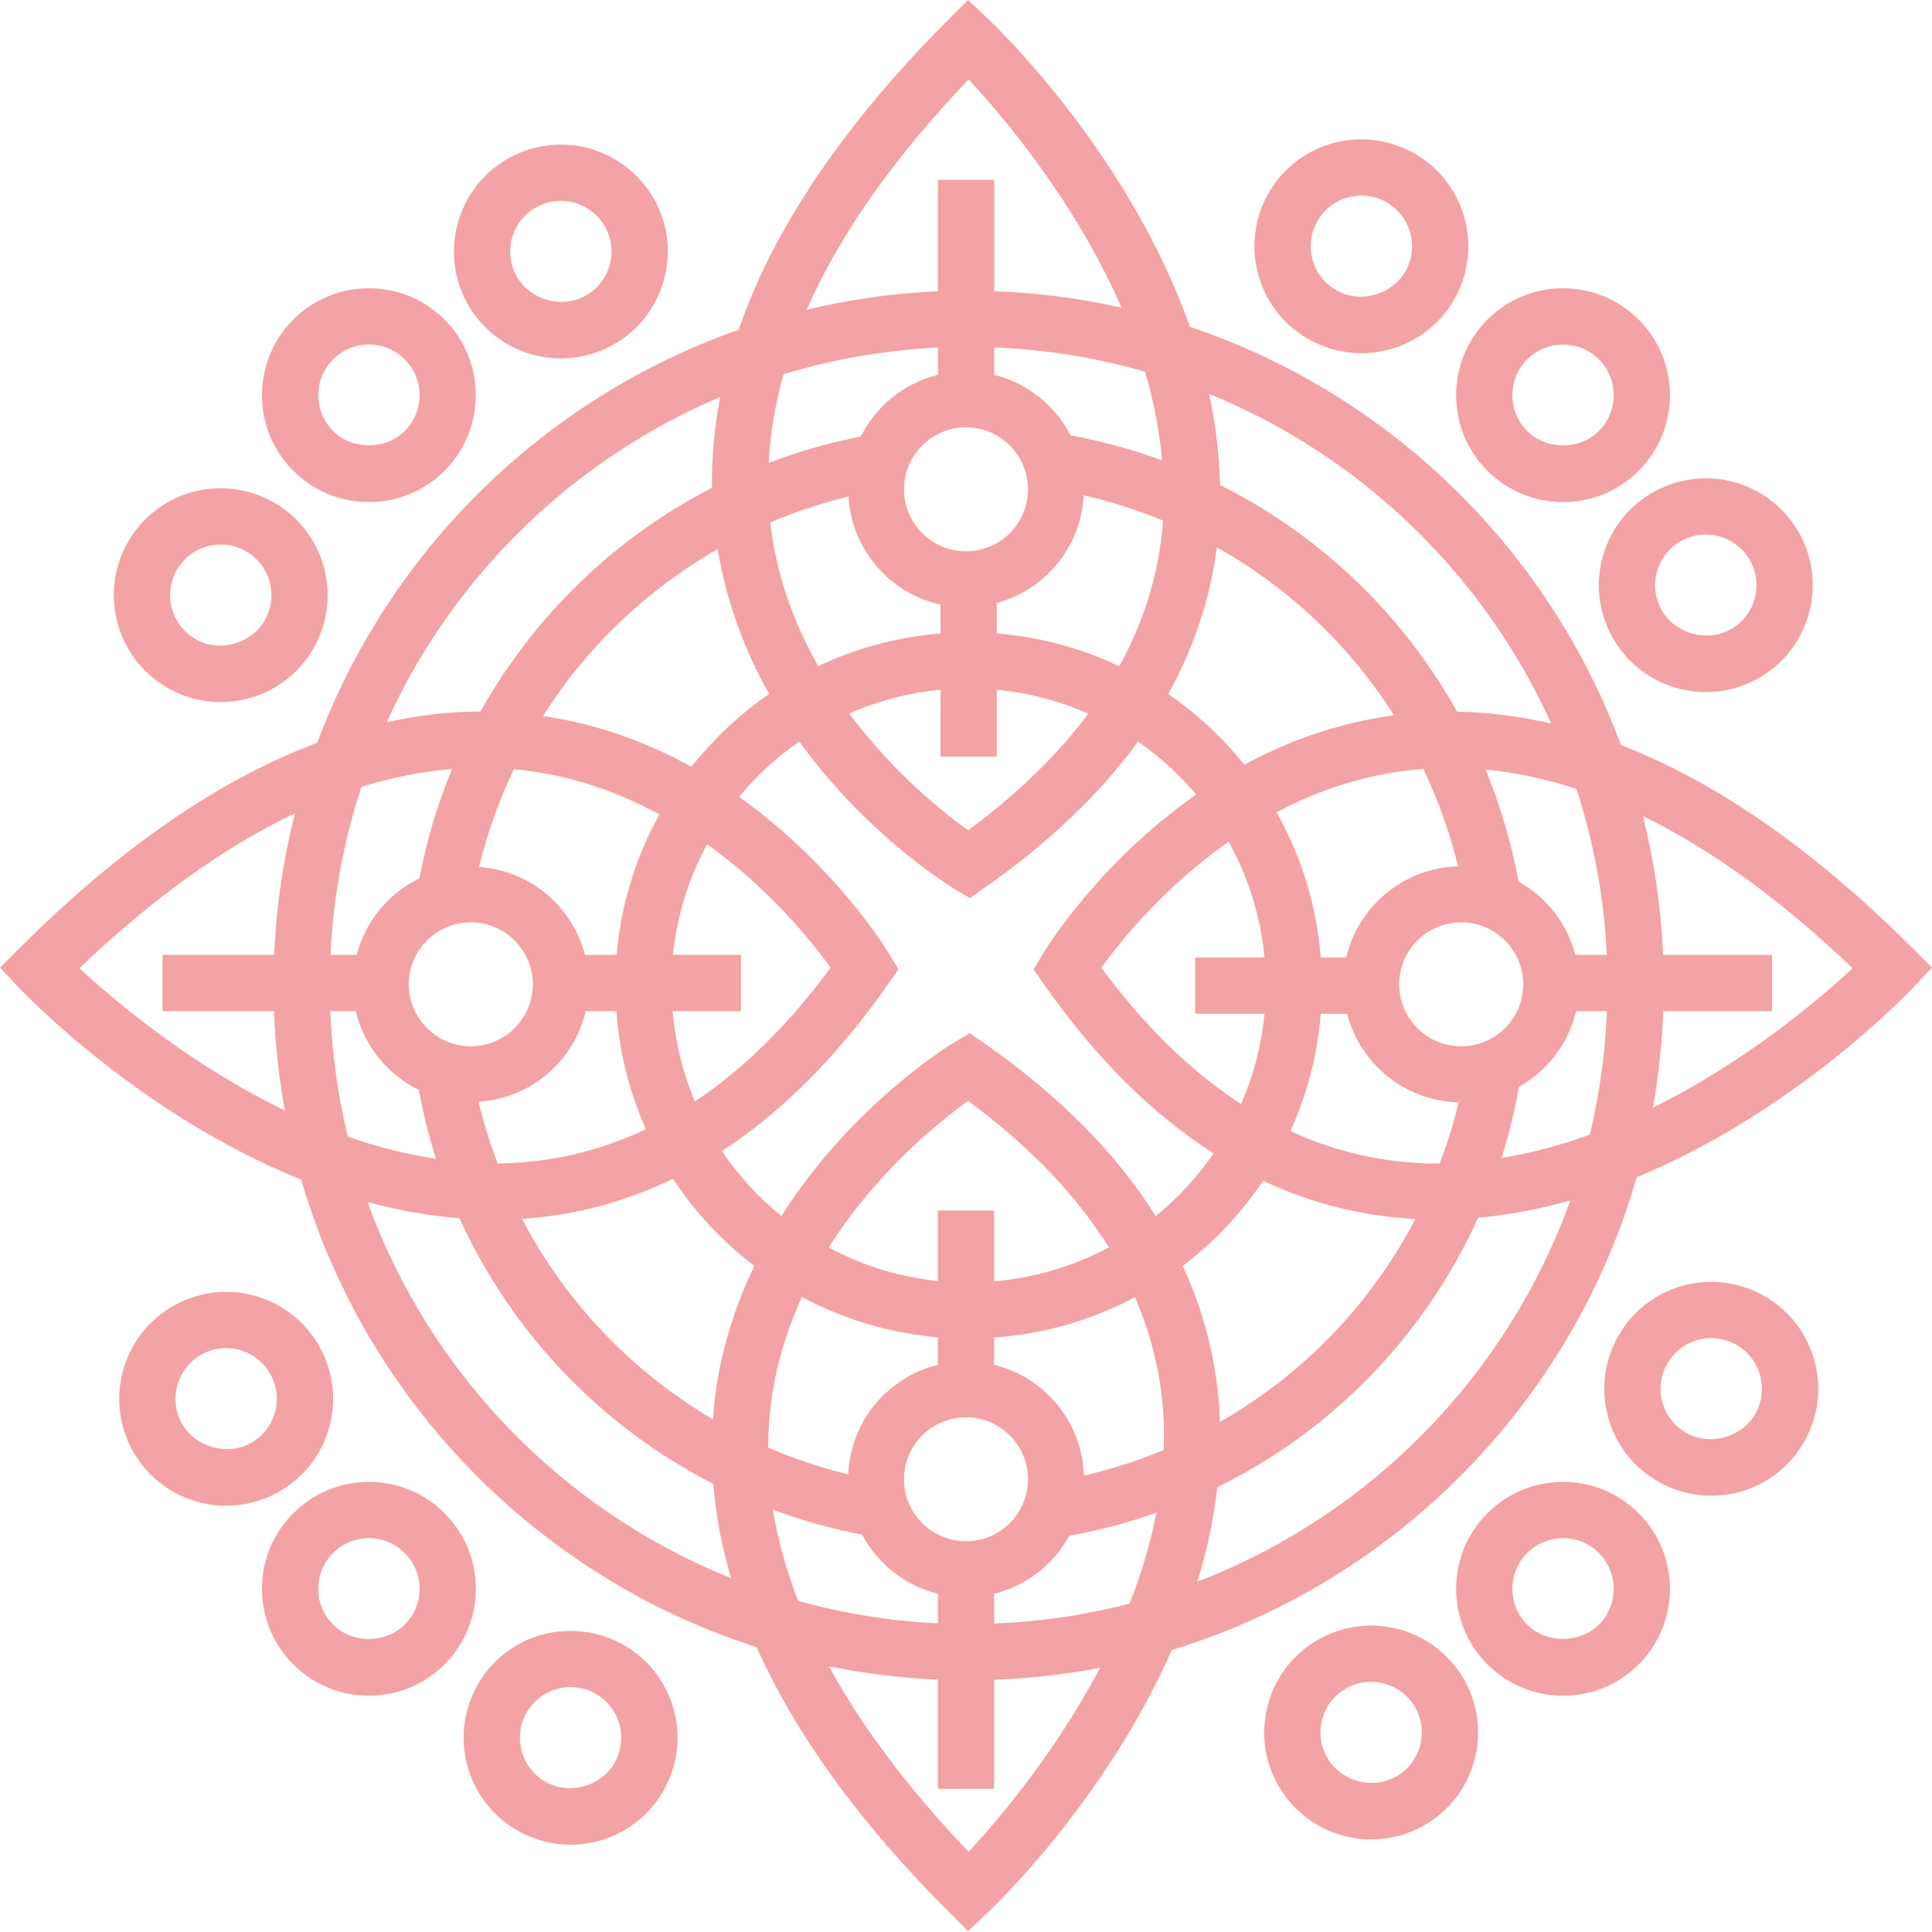 <svg viewBox="0 0 166 166" fill="none" xmlns="http://www.w3.org/2000/svg">
<g id="noun_rangoli_1570659 copy 2" opacity="0.38">
<g id="Group">
<path id="Shape" fill-rule="evenodd" clip-rule="evenodd" d="M139.274 64.014C147.518 67.209 155.905 73.047 164.342 81.482L166 83.138L164.392 84.845C163.837 85.435 154.166 95.557 140.63 101.153C135.057 120.522 119.927 135.885 100.685 141.773C95.009 154.649 85.476 163.761 84.884 164.318L83.176 165.925L81.518 164.268C73.857 156.61 68.354 149.014 65.011 141.532C46.194 135.496 31.427 120.374 25.878 101.354C12.08 95.806 2.171 85.443 1.61 84.847L0 83.139L1.66 81.48C10.279 72.867 18.842 66.973 27.254 63.824C33.439 47.284 46.763 34.206 63.46 28.335C66.489 19.588 72.506 10.667 81.518 1.659L83.176 0L84.884 1.609C85.534 2.22 96.98 13.162 102.24 28.081C119.353 33.84 133.027 47.135 139.274 64.014ZM125.196 61.148C127.869 61.192 130.566 61.537 133.279 62.169C127.494 49.363 116.94 39.162 103.885 33.842C104.438 36.381 104.773 38.998 104.827 41.674C113.437 45.975 120.516 52.774 125.196 61.148ZM104.802 121.902L104.802 121.9V121.899C104.791 121.552 104.78 121.205 104.756 120.853C104.452 116.639 103.396 112.613 101.629 108.774C104.309 106.725 106.652 104.261 108.524 101.449C112.663 103.396 117.025 104.501 121.601 104.74C117.792 112.062 111.953 118.097 104.812 122.182L104.807 122.036L104.802 121.902ZM57.826 101.285C53.722 103.271 49.398 104.431 44.859 104.727C48.603 111.904 54.305 117.86 61.266 121.952C61.275 121.832 61.283 121.712 61.291 121.593C61.323 121.134 61.355 120.676 61.411 120.221C61.927 115.974 63.187 112.168 64.812 108.769C62.086 106.682 59.716 104.16 57.826 101.285ZM125.548 89.898C122.609 89.898 120.22 87.51 120.22 84.574C120.22 81.637 122.609 79.249 125.548 79.249C128.487 79.249 130.876 81.637 130.876 84.574C130.876 87.51 128.485 89.898 125.548 89.898ZM113.481 82.269H115.669C116.703 77.864 120.591 74.565 125.279 74.439C124.575 71.513 123.553 68.725 122.296 66.072C117.546 66.429 113.328 67.862 109.68 69.794C111.794 73.536 113.125 77.763 113.481 82.269ZM108.646 87.106C108.385 89.836 107.69 92.441 106.636 94.857C102.351 92.076 98.34 88.177 94.629 83.149C96.225 80.921 99.981 76.238 105.562 72.318C107.23 75.319 108.309 78.686 108.646 82.269H102.687V87.104H108.646V87.106ZM84.612 89.662C91.031 94.155 95.93 99.111 99.304 104.485C101.209 102.938 102.883 101.126 104.278 99.101C99.004 95.737 94.13 90.902 89.702 84.578L88.796 83.288L89.613 81.941C89.918 81.434 94.451 74.093 102.774 68.272C101.32 66.541 99.638 65.012 97.779 63.718C94.507 68.222 90.118 72.414 84.614 76.267L83.323 77.17L81.975 76.356C81.508 76.073 74.453 71.724 68.68 63.714C66.747 65.058 64.998 66.653 63.504 68.468C71.647 74.255 76.082 81.438 76.385 81.941L77.198 83.286L76.294 84.576C71.951 90.776 67.182 95.547 62.028 98.902C63.446 101.008 65.176 102.888 67.143 104.485C73.116 95.025 81.464 89.881 81.973 89.573L83.321 88.759L84.612 89.662ZM83.002 132.427C80.063 132.427 77.674 130.039 77.674 127.101C77.674 124.164 80.063 121.776 83.002 121.776C85.939 121.776 88.328 124.164 88.328 127.101C88.328 130.039 85.937 132.427 83.002 132.427ZM80.582 110.066V104.009H85.416V110.093C88.955 109.792 92.29 108.776 95.272 107.175C92.47 102.671 88.438 98.465 83.182 94.59C80.734 96.342 75.313 100.674 71.208 107.189C74.054 108.714 77.221 109.718 80.582 110.066ZM41.12 94.665C45.626 94.369 49.331 91.157 50.331 86.88H52.958C53.218 90.467 54.092 93.882 55.497 97.019C51.465 98.933 47.212 99.923 42.755 99.96C42.107 98.243 41.547 96.481 41.12 94.665ZM41.164 74.487C45.57 74.799 49.184 77.895 50.259 82.045H52.98C53.355 77.698 54.642 73.61 56.661 69.976C53.049 68.015 48.87 66.522 44.154 66.097C42.89 68.758 41.871 71.556 41.164 74.487ZM40.452 79.249C43.391 79.249 45.78 81.637 45.78 84.574C45.78 87.51 43.391 89.898 40.452 89.898C37.513 89.898 35.124 87.51 35.124 84.574C35.126 81.639 37.515 79.249 40.452 79.249ZM63.669 86.879H57.795C58.029 89.608 58.681 92.219 59.712 94.638C63.866 91.874 67.759 88.04 71.369 83.149C69.804 80.964 66.165 76.413 60.757 72.542C59.194 75.423 58.17 78.635 57.818 82.045H63.669V86.879ZM66.207 45.083C66.203 45.05 66.201 45.018 66.199 44.986C66.197 44.953 66.195 44.921 66.191 44.888C68.341 43.971 70.585 43.227 72.899 42.662C73.179 47.23 76.455 50.991 80.808 51.954V54.432C77.076 54.727 73.541 55.704 70.308 57.232C68.321 53.728 66.758 49.667 66.207 45.083ZM88.328 42.045C88.328 39.108 85.939 36.72 83.002 36.72C80.063 36.72 77.674 39.108 77.674 42.045C77.674 44.983 80.063 47.371 83.002 47.371C85.939 47.371 88.328 44.983 88.328 42.045ZM93.113 42.556C95.465 43.103 97.746 43.828 99.929 44.735V44.743C99.609 49.117 98.352 53.289 96.168 57.239C92.927 55.706 89.385 54.725 85.645 54.428V51.809C89.801 50.684 92.886 47.008 93.113 42.556ZM80.808 65.01V59.264C78.045 59.525 75.412 60.233 72.972 61.306C76.755 66.394 81.071 69.831 83.182 71.341C87.425 68.21 90.863 64.863 93.509 61.32C91.062 60.239 88.421 59.525 85.645 59.264V65.01H80.808ZM106.913 65.706C105.042 63.377 102.844 61.328 100.379 59.634C102.591 55.646 103.985 51.436 104.552 47.023C110.747 50.516 115.979 55.468 119.774 61.457C114.934 62.109 110.633 63.687 106.913 65.706ZM85.42 32.208C88.293 32.916 90.661 34.842 91.993 37.412C94.703 37.911 97.325 38.63 99.849 39.553C99.617 36.948 99.112 34.397 98.377 31.937C94.237 30.746 89.897 30.027 85.42 29.851V32.208ZM80.584 32.208C77.674 32.924 75.277 34.89 73.957 37.507C71.228 38.041 68.587 38.8 66.049 39.769C66.176 37.259 66.606 34.718 67.327 32.152C71.556 30.87 75.997 30.081 80.586 29.862V32.208H80.584ZM66.087 59.626C64.053 56.025 62.436 51.866 61.664 47.176C55.566 50.674 50.408 55.596 46.659 61.519C51.463 62.225 55.725 63.842 59.408 65.884C61.31 63.482 63.554 61.363 66.087 59.626ZM36.028 75.472C33.387 76.762 31.398 79.144 30.647 82.045H28.392C28.63 77.031 29.552 72.196 31.052 67.618C33.677 66.795 36.273 66.288 38.839 66.079C37.591 69.063 36.66 72.211 36.028 75.472ZM35.985 93.654C33.294 92.325 31.274 89.867 30.576 86.88V86.882H28.38C28.527 90.581 29.044 94.186 29.891 97.665C32.329 98.517 34.863 99.175 37.465 99.564C36.844 97.647 36.366 95.669 35.985 93.654ZM66.207 120.845C66.619 117.413 67.606 114.274 68.906 111.439C72.441 113.336 76.391 114.541 80.584 114.905V117.266C76.283 118.326 73.073 122.106 72.882 126.682C70.504 126.102 68.209 125.326 66.01 124.377C66.013 123.191 66.066 122.015 66.207 120.845ZM80.582 136.939C77.755 136.245 75.418 134.367 74.075 131.861C71.436 131.354 68.879 130.635 66.416 129.718C66.83 132.3 67.555 134.912 68.585 137.552C72.435 138.617 76.445 139.283 80.582 139.48V136.939ZM85.418 136.939C88.21 136.254 90.524 134.413 91.876 131.953C94.45 131.487 96.947 130.824 99.356 129.977C98.838 132.677 98.037 135.287 97.054 137.784C93.314 138.759 89.421 139.337 85.418 139.495V136.939ZM85.418 117.264C89.752 118.329 92.987 122.162 93.132 126.786C95.5 126.237 97.789 125.5 99.983 124.587C100.023 123.46 100.014 122.325 99.931 121.184C99.685 117.817 98.868 114.572 97.516 111.453C93.863 113.408 89.764 114.615 85.418 114.926V117.264ZM123.524 99.97C119.099 99.97 114.88 99.03 110.873 97.189C112.291 94.071 113.197 90.678 113.483 87.106H115.743C116.857 91.41 120.701 94.611 125.329 94.712C124.902 96.516 124.342 98.258 123.704 99.964C123.669 99.963 123.636 99.965 123.603 99.967C123.577 99.968 123.551 99.97 123.524 99.97ZM135.424 86.88C134.77 89.676 132.954 92.002 130.518 93.381C130.135 95.472 129.647 97.519 129.011 99.5C131.625 99.076 134.159 98.374 136.597 97.493C137.421 94.068 137.926 90.519 138.069 86.88H135.424ZM135.354 82.045C134.652 79.334 132.866 77.083 130.477 75.745C129.85 72.401 128.908 69.177 127.641 66.124C130.216 66.371 132.822 66.92 135.455 67.787C136.925 72.312 137.825 77.092 138.061 82.045H135.354ZM96.361 26.434C92.376 17.283 86.169 9.986 83.225 6.828C76.786 13.554 72.147 20.162 69.312 26.613C72.953 25.741 76.72 25.196 80.584 25.028V15.455H85.421V25.018C89.164 25.154 92.821 25.637 96.361 26.434ZM61.885 34.111C61.372 36.729 61.138 39.328 61.177 41.908C52.794 46.223 45.887 52.931 41.285 61.129C38.618 61.138 35.931 61.455 33.225 62.053C38.92 49.524 49.18 39.489 61.885 34.111ZM25.345 69.883C19.291 72.755 13.108 77.187 6.83 83.19C9.759 85.92 16.252 91.439 24.472 95.408C23.965 92.627 23.65 89.78 23.543 86.88H13.965V82.045H23.555C23.735 77.866 24.342 73.797 25.345 69.883ZM31.578 103.278C34.126 103.971 36.769 104.458 39.477 104.673C43.974 114.533 51.662 122.58 61.285 127.494C61.5 130.178 62.011 132.88 62.814 135.601C48.342 129.784 36.898 117.989 31.578 103.278ZM71.226 143.173C74.073 148.395 78.063 153.711 83.225 159.102C85.747 156.397 90.656 150.642 94.519 143.301C91.557 143.87 88.518 144.216 85.418 144.33V153.694H80.582V144.316C77.393 144.179 74.267 143.794 71.226 143.173ZM102.885 135.896C103.688 133.29 104.285 130.576 104.597 127.784C114.516 122.905 122.425 114.733 127.003 104.634C129.719 104.387 132.367 103.868 134.919 103.143C129.527 118.171 117.757 130.176 102.885 135.896ZM142.908 86.879C142.805 89.699 142.503 92.468 142.02 95.176C150.014 91.229 156.305 85.868 159.177 83.192C153.071 77.355 147.056 72.996 141.163 70.119C142.128 73.961 142.718 77.949 142.898 82.045H152.264V86.879H142.908Z" fill="#DF0E12"/>
<path id="Shape_2" fill-rule="evenodd" clip-rule="evenodd" d="M134.3 43.144C131.847 43.144 129.539 42.187 127.803 40.452C126.066 38.717 125.11 36.41 125.11 33.956C125.11 31.502 126.068 29.195 127.803 27.46C129.539 25.726 131.845 24.77 134.3 24.77H134.302C136.755 24.77 139.063 25.726 140.799 27.46C144.382 31.044 144.382 36.87 140.797 40.452C139.063 42.187 136.753 43.144 134.3 43.144ZM134.302 29.607C133.137 29.607 132.044 30.059 131.222 30.881C130.402 31.701 129.947 32.794 129.947 33.96C129.947 35.12 130.4 36.213 131.222 37.035C132.867 38.681 135.734 38.681 137.378 37.035C139.075 35.337 139.077 32.577 137.38 30.881C136.558 30.059 135.465 29.607 134.302 29.607Z" fill="#DF0E12"/>
<path id="Shape_3" fill-rule="evenodd" clip-rule="evenodd" d="M31.7 127.328C34.153 127.328 36.461 128.285 38.197 130.02C39.932 131.754 40.888 134.061 40.888 136.513C40.888 138.966 39.932 141.271 38.195 143.007C36.457 144.744 34.149 145.699 31.696 145.699C29.243 145.699 26.935 144.742 25.199 143.007C23.464 141.273 22.508 138.968 22.508 136.513C22.51 134.059 23.466 131.752 25.201 130.02C26.939 128.283 29.245 127.328 31.7 127.328ZM28.62 139.59C30.262 141.234 33.129 141.232 34.776 139.59C35.598 138.77 36.051 137.676 36.051 136.513C36.051 135.349 35.598 134.259 34.776 133.437C33.954 132.615 32.861 132.162 31.698 132.162C30.535 132.162 29.442 132.615 28.62 133.437C27.797 134.259 27.345 135.351 27.345 136.513C27.345 137.676 27.797 138.768 28.62 139.59Z" fill="#DF0E12"/>
<path id="Shape_4" fill-rule="evenodd" clip-rule="evenodd" d="M127.803 130.02C129.537 128.283 131.843 127.328 134.3 127.328C136.757 127.328 139.063 128.283 140.797 130.018C144.382 133.601 144.382 139.426 140.797 143.009C139.063 144.744 136.755 145.699 134.302 145.699C131.849 145.699 129.539 144.742 127.803 143.007C126.066 141.275 125.11 138.969 125.11 136.513C125.11 134.061 126.068 131.754 127.803 130.02ZM131.222 139.588C132.869 141.23 135.734 141.236 137.378 139.59C139.075 137.892 139.075 135.135 137.378 133.435C136.556 132.613 135.463 132.16 134.3 132.16C133.137 132.16 132.044 132.613 131.222 133.435C130.4 134.257 129.947 135.349 129.947 136.511C129.947 137.676 130.4 138.766 131.222 139.588Z" fill="#DF0E12"/>
<path id="Shape_5" fill-rule="evenodd" clip-rule="evenodd" d="M38.195 40.45C36.459 42.185 34.153 43.14 31.698 43.14C29.245 43.14 26.937 42.185 25.197 40.448C21.614 36.867 21.614 31.04 25.197 27.459C26.935 25.724 29.241 24.769 31.696 24.769C34.151 24.769 36.459 25.726 38.195 27.46C41.778 31.042 41.778 36.869 38.195 40.45ZM31.698 29.603C30.535 29.603 29.442 30.058 28.62 30.88C26.923 32.575 26.923 35.335 28.62 37.031C30.264 38.675 33.132 38.675 34.776 37.031C35.598 36.209 36.051 35.117 36.051 33.954C36.051 32.792 35.598 31.699 34.776 30.878C33.954 30.056 32.861 29.603 31.698 29.603Z" fill="#DF0E12"/>
<path id="Shape_6" fill-rule="evenodd" clip-rule="evenodd" d="M113.404 140.801C114.752 140.062 116.275 139.671 117.807 139.671C121.172 139.671 124.263 141.505 125.877 144.452C128.309 148.896 126.67 154.488 122.222 156.919C120.874 157.656 119.353 158.047 117.823 158.047C114.458 158.047 111.365 156.213 109.751 153.264C108.571 151.114 108.304 148.633 108.995 146.277C109.683 143.922 111.25 141.976 113.404 140.801ZM113.992 150.946C115.108 152.984 117.838 153.81 119.9 152.678C122.007 151.526 122.783 148.876 121.63 146.77C120.866 145.372 119.399 144.506 117.805 144.506C117.072 144.506 116.371 144.684 115.723 145.042C114.702 145.598 113.959 146.521 113.632 147.637C113.307 148.751 113.435 149.926 113.992 150.946Z" fill="#DF0E12"/>
<path id="Shape_7" fill-rule="evenodd" clip-rule="evenodd" d="M52.596 29.669C51.248 30.406 49.725 30.796 48.193 30.796C44.831 30.796 41.739 28.963 40.126 26.016C37.696 21.572 39.336 15.979 43.78 13.55C45.13 12.813 46.653 12.423 48.183 12.423C51.546 12.423 54.639 14.256 56.251 17.203C57.429 19.356 57.698 21.839 57.008 24.192C56.317 26.546 54.75 28.491 52.596 29.669ZM48.181 17.258C47.448 17.258 46.746 17.437 46.098 17.791C43.995 18.942 43.217 21.591 44.368 23.697C45.483 25.739 48.218 26.555 50.275 25.428C51.296 24.869 52.039 23.949 52.366 22.833C52.691 21.719 52.566 20.543 52.006 19.522C51.242 18.126 49.778 17.258 48.181 17.258Z" fill="#DF0E12"/>
<path id="Shape_8" fill-rule="evenodd" clip-rule="evenodd" d="M147.038 110.138C148.534 110.138 150.025 110.513 151.352 111.221C153.519 112.373 155.106 114.301 155.824 116.649C156.541 118.997 156.299 121.482 155.144 123.648C153.543 126.651 150.433 128.515 147.026 128.515C145.531 128.515 144.041 128.142 142.714 127.436C140.545 126.281 138.957 124.355 138.243 122.008C137.527 119.66 137.769 117.175 138.924 115.009C140.52 112.006 143.631 110.138 147.038 110.138ZM144.984 123.168C147.062 124.274 149.782 123.425 150.877 121.373C151.422 120.348 151.535 119.173 151.198 118.061C150.858 116.949 150.105 116.034 149.078 115.489C148.439 115.148 147.752 114.974 147.037 114.974C145.423 114.974 143.951 115.858 143.192 117.281C142.645 118.308 142.529 119.488 142.869 120.6C143.208 121.71 143.96 122.623 144.984 123.168Z" fill="#DF0E12"/>
<path id="Shape_9" fill-rule="evenodd" clip-rule="evenodd" d="M18.96 60.326C17.464 60.326 15.973 59.953 14.645 59.247C10.174 56.862 8.474 51.289 10.855 46.82C12.455 43.817 15.564 41.951 18.97 41.951C20.465 41.951 21.959 42.324 23.286 43.032C27.757 45.412 29.457 50.986 27.076 55.457C25.476 58.462 22.367 60.326 18.96 60.326ZM18.971 46.787C17.358 46.787 15.884 47.671 15.125 49.094C13.997 51.21 14.802 53.85 16.923 54.981C18.995 56.087 21.717 55.24 22.81 53.186C23.938 51.069 23.133 48.429 21.014 47.302C20.374 46.959 19.687 46.787 18.971 46.787Z" fill="#DF0E12"/>
<path id="Shape_10" fill-rule="evenodd" clip-rule="evenodd" d="M49.025 140.124C50.515 140.124 52.002 140.495 53.326 141.195C55.495 142.34 57.087 144.264 57.809 146.61C58.53 148.958 58.294 151.444 57.143 153.612C55.547 156.625 52.432 158.499 49.017 158.499C47.528 158.499 46.042 158.126 44.718 157.426C40.245 155.053 38.531 149.482 40.903 145.007C42.499 141.996 45.61 140.124 49.025 140.124ZM46.986 153.156C49.071 154.262 51.78 153.403 52.871 151.348C53.417 150.321 53.529 149.143 53.186 148.033C52.844 146.923 52.089 146.012 51.064 145.471C50.424 145.13 49.739 144.96 49.025 144.96C47.407 144.96 45.933 145.846 45.177 147.271C44.055 149.393 44.865 152.032 46.986 153.156Z" fill="#DF0E12"/>
<path id="Shape_11" fill-rule="evenodd" clip-rule="evenodd" d="M116.969 30.346C115.48 30.346 113.994 29.974 112.67 29.274C110.502 28.126 108.907 26.203 108.188 23.858C107.468 21.512 107.704 19.027 108.853 16.857C110.451 13.844 113.564 11.972 116.979 11.972C118.469 11.972 119.954 12.344 121.276 13.044C125.755 15.416 127.467 20.986 125.093 25.461C123.497 28.474 120.384 30.346 116.969 30.346ZM116.979 16.807C115.36 16.807 113.885 17.695 113.127 19.122C112.583 20.149 112.469 21.326 112.812 22.438C113.154 23.55 113.909 24.461 114.934 25.005C117.023 26.107 119.728 25.254 120.819 23.198C121.943 21.079 121.133 18.439 119.01 17.316C118.376 16.977 117.691 16.807 116.979 16.807Z" fill="#DF0E12"/>
<path id="Shape_12" fill-rule="evenodd" clip-rule="evenodd" d="M27.482 115.761C28.664 117.906 28.943 120.387 28.258 122.745C27.575 125.104 26.012 127.055 23.86 128.237C22.506 128.981 20.976 129.376 19.436 129.376C16.081 129.376 12.991 127.552 11.378 124.613C8.938 120.176 10.565 114.582 15.001 112.139C16.358 111.393 17.886 110.998 19.424 110.998C22.777 110.998 25.867 112.824 27.482 115.761ZM21.529 124.001C22.549 123.441 23.29 122.516 23.613 121.4C23.936 120.285 23.804 119.111 23.245 118.094C22.479 116.697 21.014 115.833 19.424 115.833C18.689 115.833 17.985 116.013 17.335 116.372C15.232 117.531 14.46 120.182 15.617 122.284C16.731 124.313 19.48 125.129 21.529 124.001Z" fill="#DF0E12"/>
<path id="Shape_13" fill-rule="evenodd" clip-rule="evenodd" d="M138.514 54.708C137.33 52.558 137.055 50.077 137.74 47.721C138.425 45.366 139.986 43.417 142.138 42.233C143.492 41.489 145.02 41.096 146.558 41.096C149.913 41.096 153.003 42.92 154.618 45.855C157.06 50.293 155.435 55.888 150.995 58.33C149.64 59.075 148.11 59.469 146.572 59.469C143.219 59.469 140.131 57.646 138.514 54.708ZM144.469 46.468C143.449 47.029 142.708 47.953 142.385 49.069C142.06 50.185 142.19 51.359 142.749 52.376C143.871 54.412 146.601 55.228 148.663 54.093C150.766 52.937 151.538 50.285 150.379 48.183C149.613 46.793 148.15 45.929 146.558 45.929C145.833 45.929 145.111 46.114 144.469 46.468Z" fill="#DF0E12"/>
</g>
</g>
</svg>
